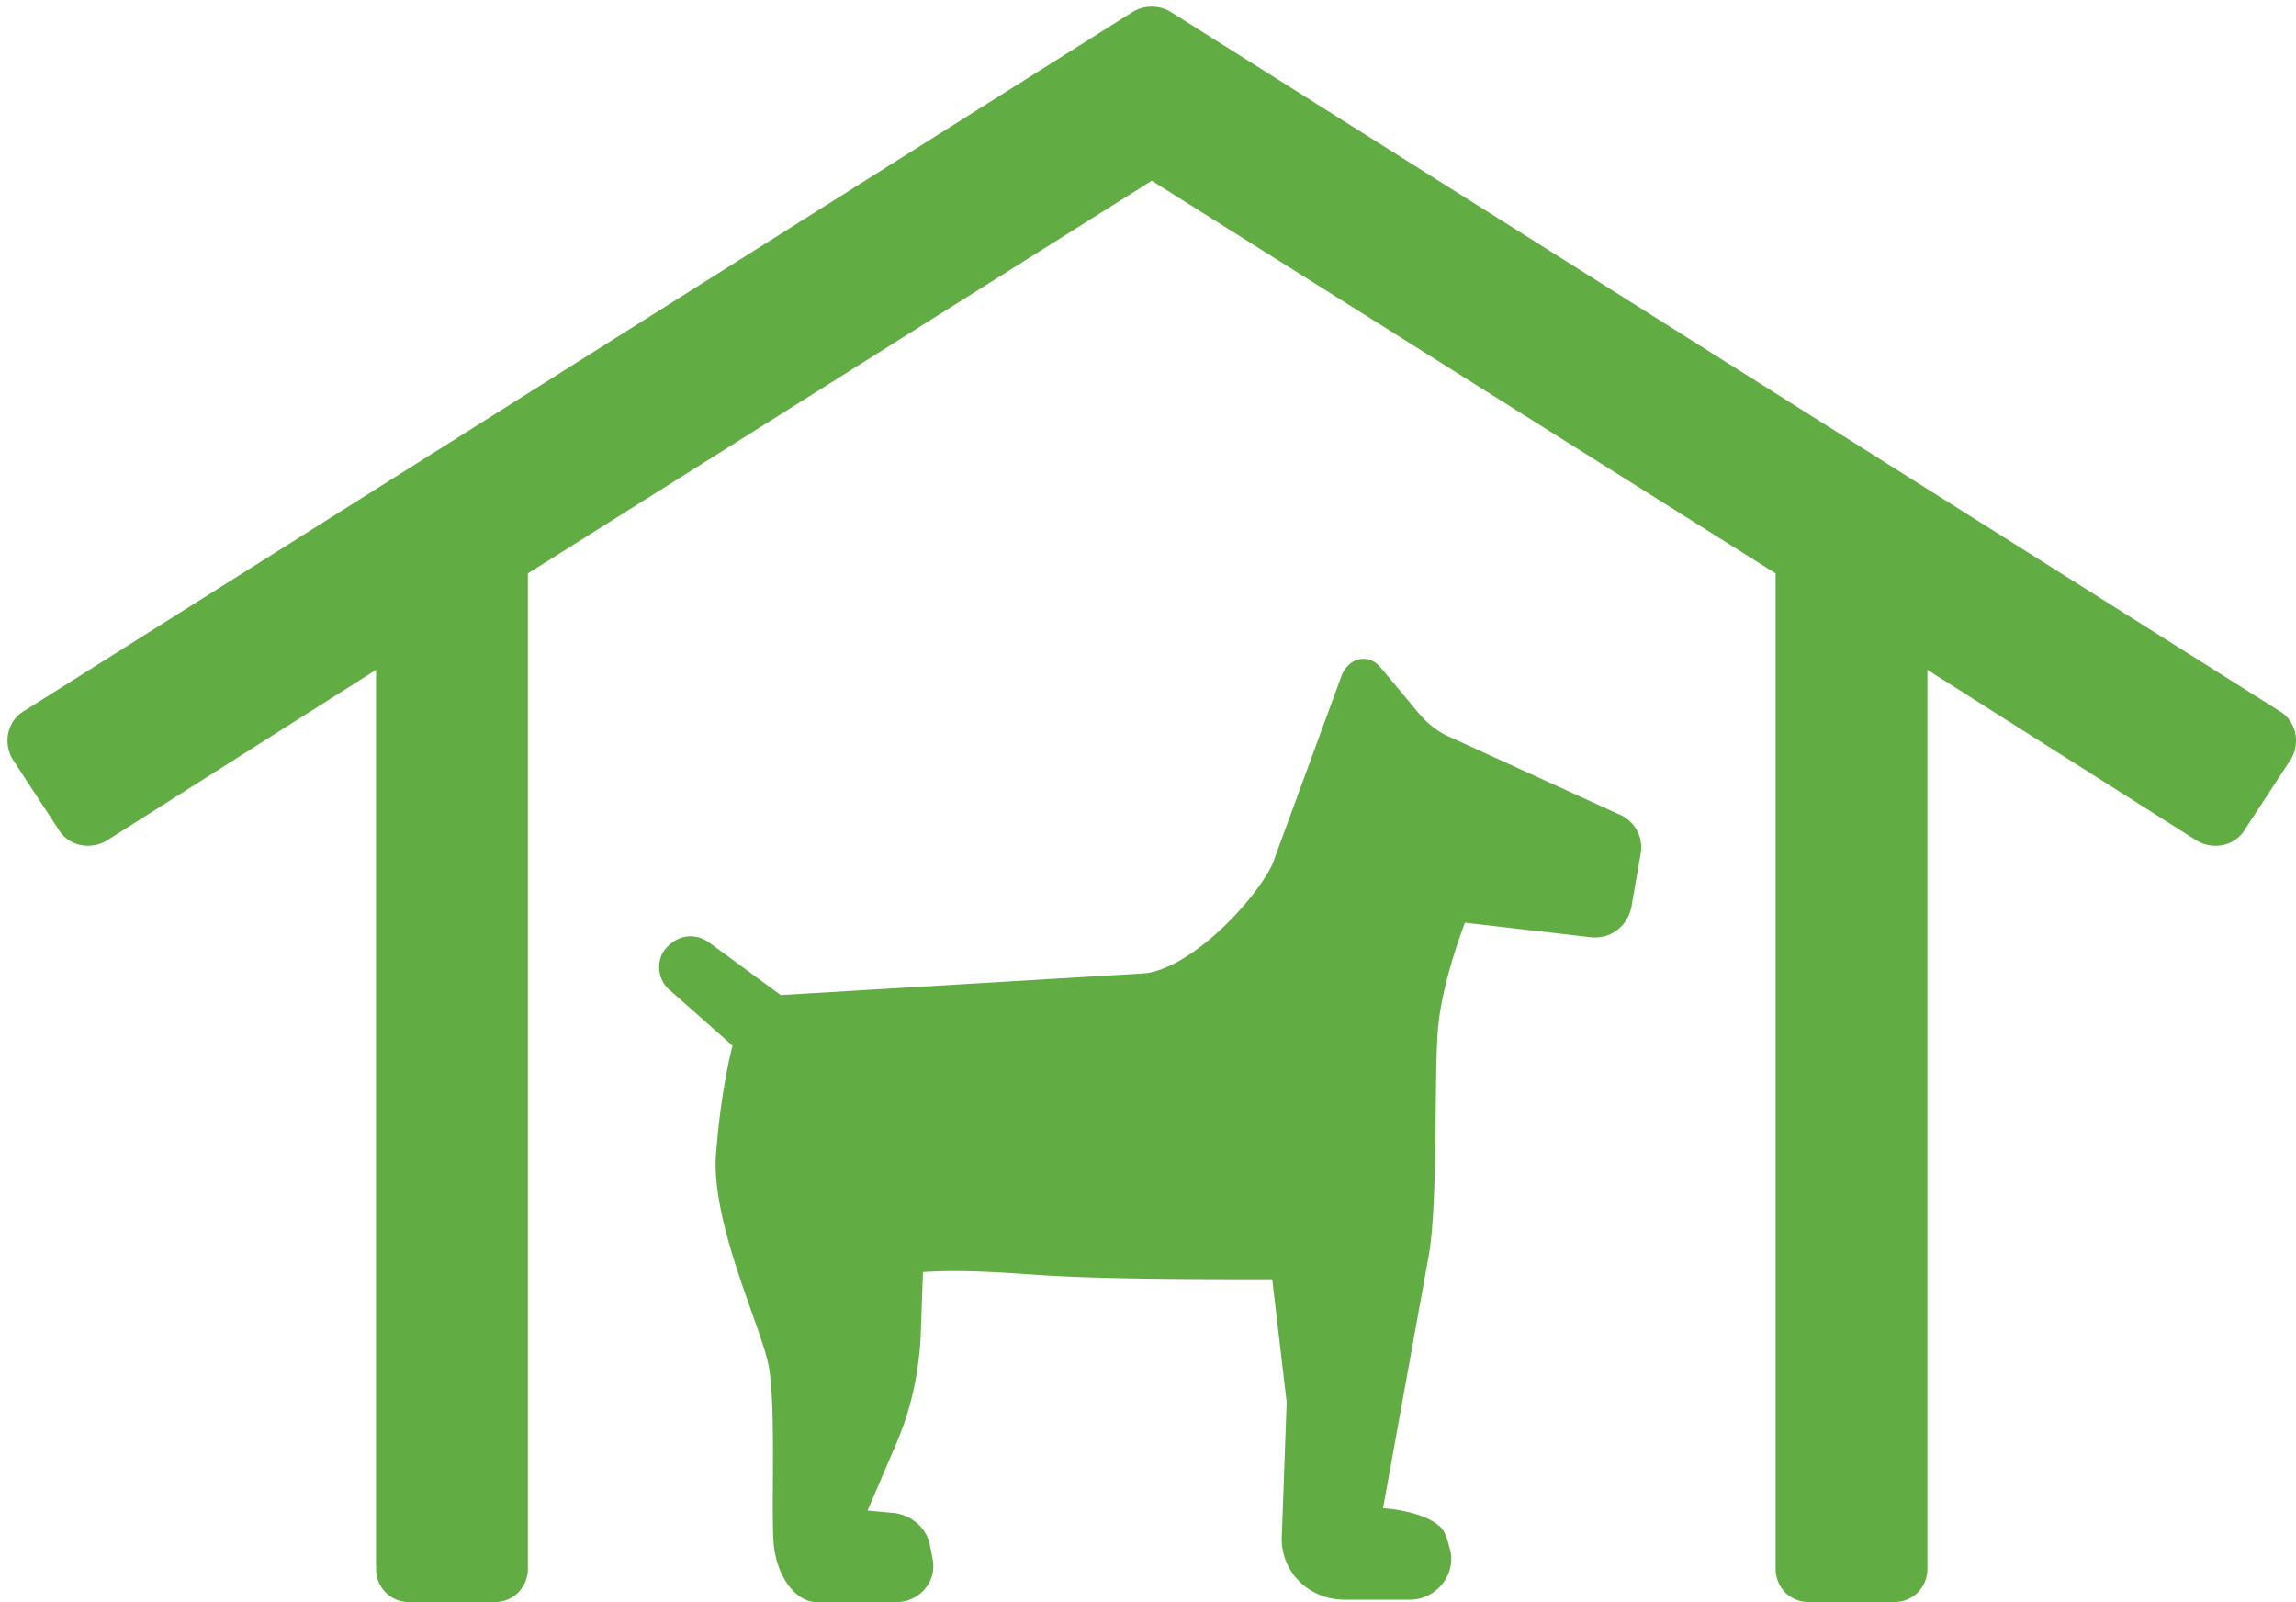 <svg xmlns="http://www.w3.org/2000/svg" width="43" height="30" fill="#62ac44" xmlns:v="https://vecta.io/nano"><path d="M42.682 13.309L21.931.226a.69.69 0 0 0-.722 0L.458 13.309c-.316.18-.406.586-.226.902l.857 1.308c.18.316.586.406.902.226l5.052-3.203v16.827c0 .361.271.631.632.631h1.579c.361 0 .632-.271.632-.631V10.737L21.57 3.384l11.684 7.353v18.631c0 .361.271.631.632.631h1.579c.361 0 .632-.271.632-.631V12.542l5.052 3.203c.316.181.722.09.902-.226l.857-1.308c.181-.316.09-.722-.226-.902zm-12.36 1.94l-3.158-1.444c-.226-.09-.451-.271-.632-.496l-.677-.812c-.226-.271-.586-.181-.722.135l-1.308 3.564c-.361.722-1.534 1.94-2.391 2.03l-6.812.406-1.353-.992c-.271-.18-.587-.135-.812.135-.181.226-.135.587.09.767l1.173 1.038s-.226.812-.316 2.12c-.045 1.308.857 3.158.993 3.88s.045 2.662.09 3.293S14.894 30 15.3 30h1.489c.406 0 .767-.361.677-.812l-.045-.226c-.045-.316-.316-.586-.677-.632l-.496-.045.541-1.263c.271-.632.406-1.263.451-1.94l.045-1.263c.677-.045 1.353 0 2.03.045 1.218.09 3.023.09 4.511.09l.271 2.301-.09 2.481c-.045.677.496 1.218 1.173 1.218h1.218c.496 0 .857-.451.767-.902-.045-.181-.09-.361-.18-.451-.316-.316-1.083-.361-1.083-.361l.857-4.737c.181-1.038.09-3.519.181-4.331.09-.857.496-1.895.496-1.895l2.346.271c.361.045.677-.18.767-.541l.18-1.037a.67.67 0 0 0-.406-.722z"/></svg>